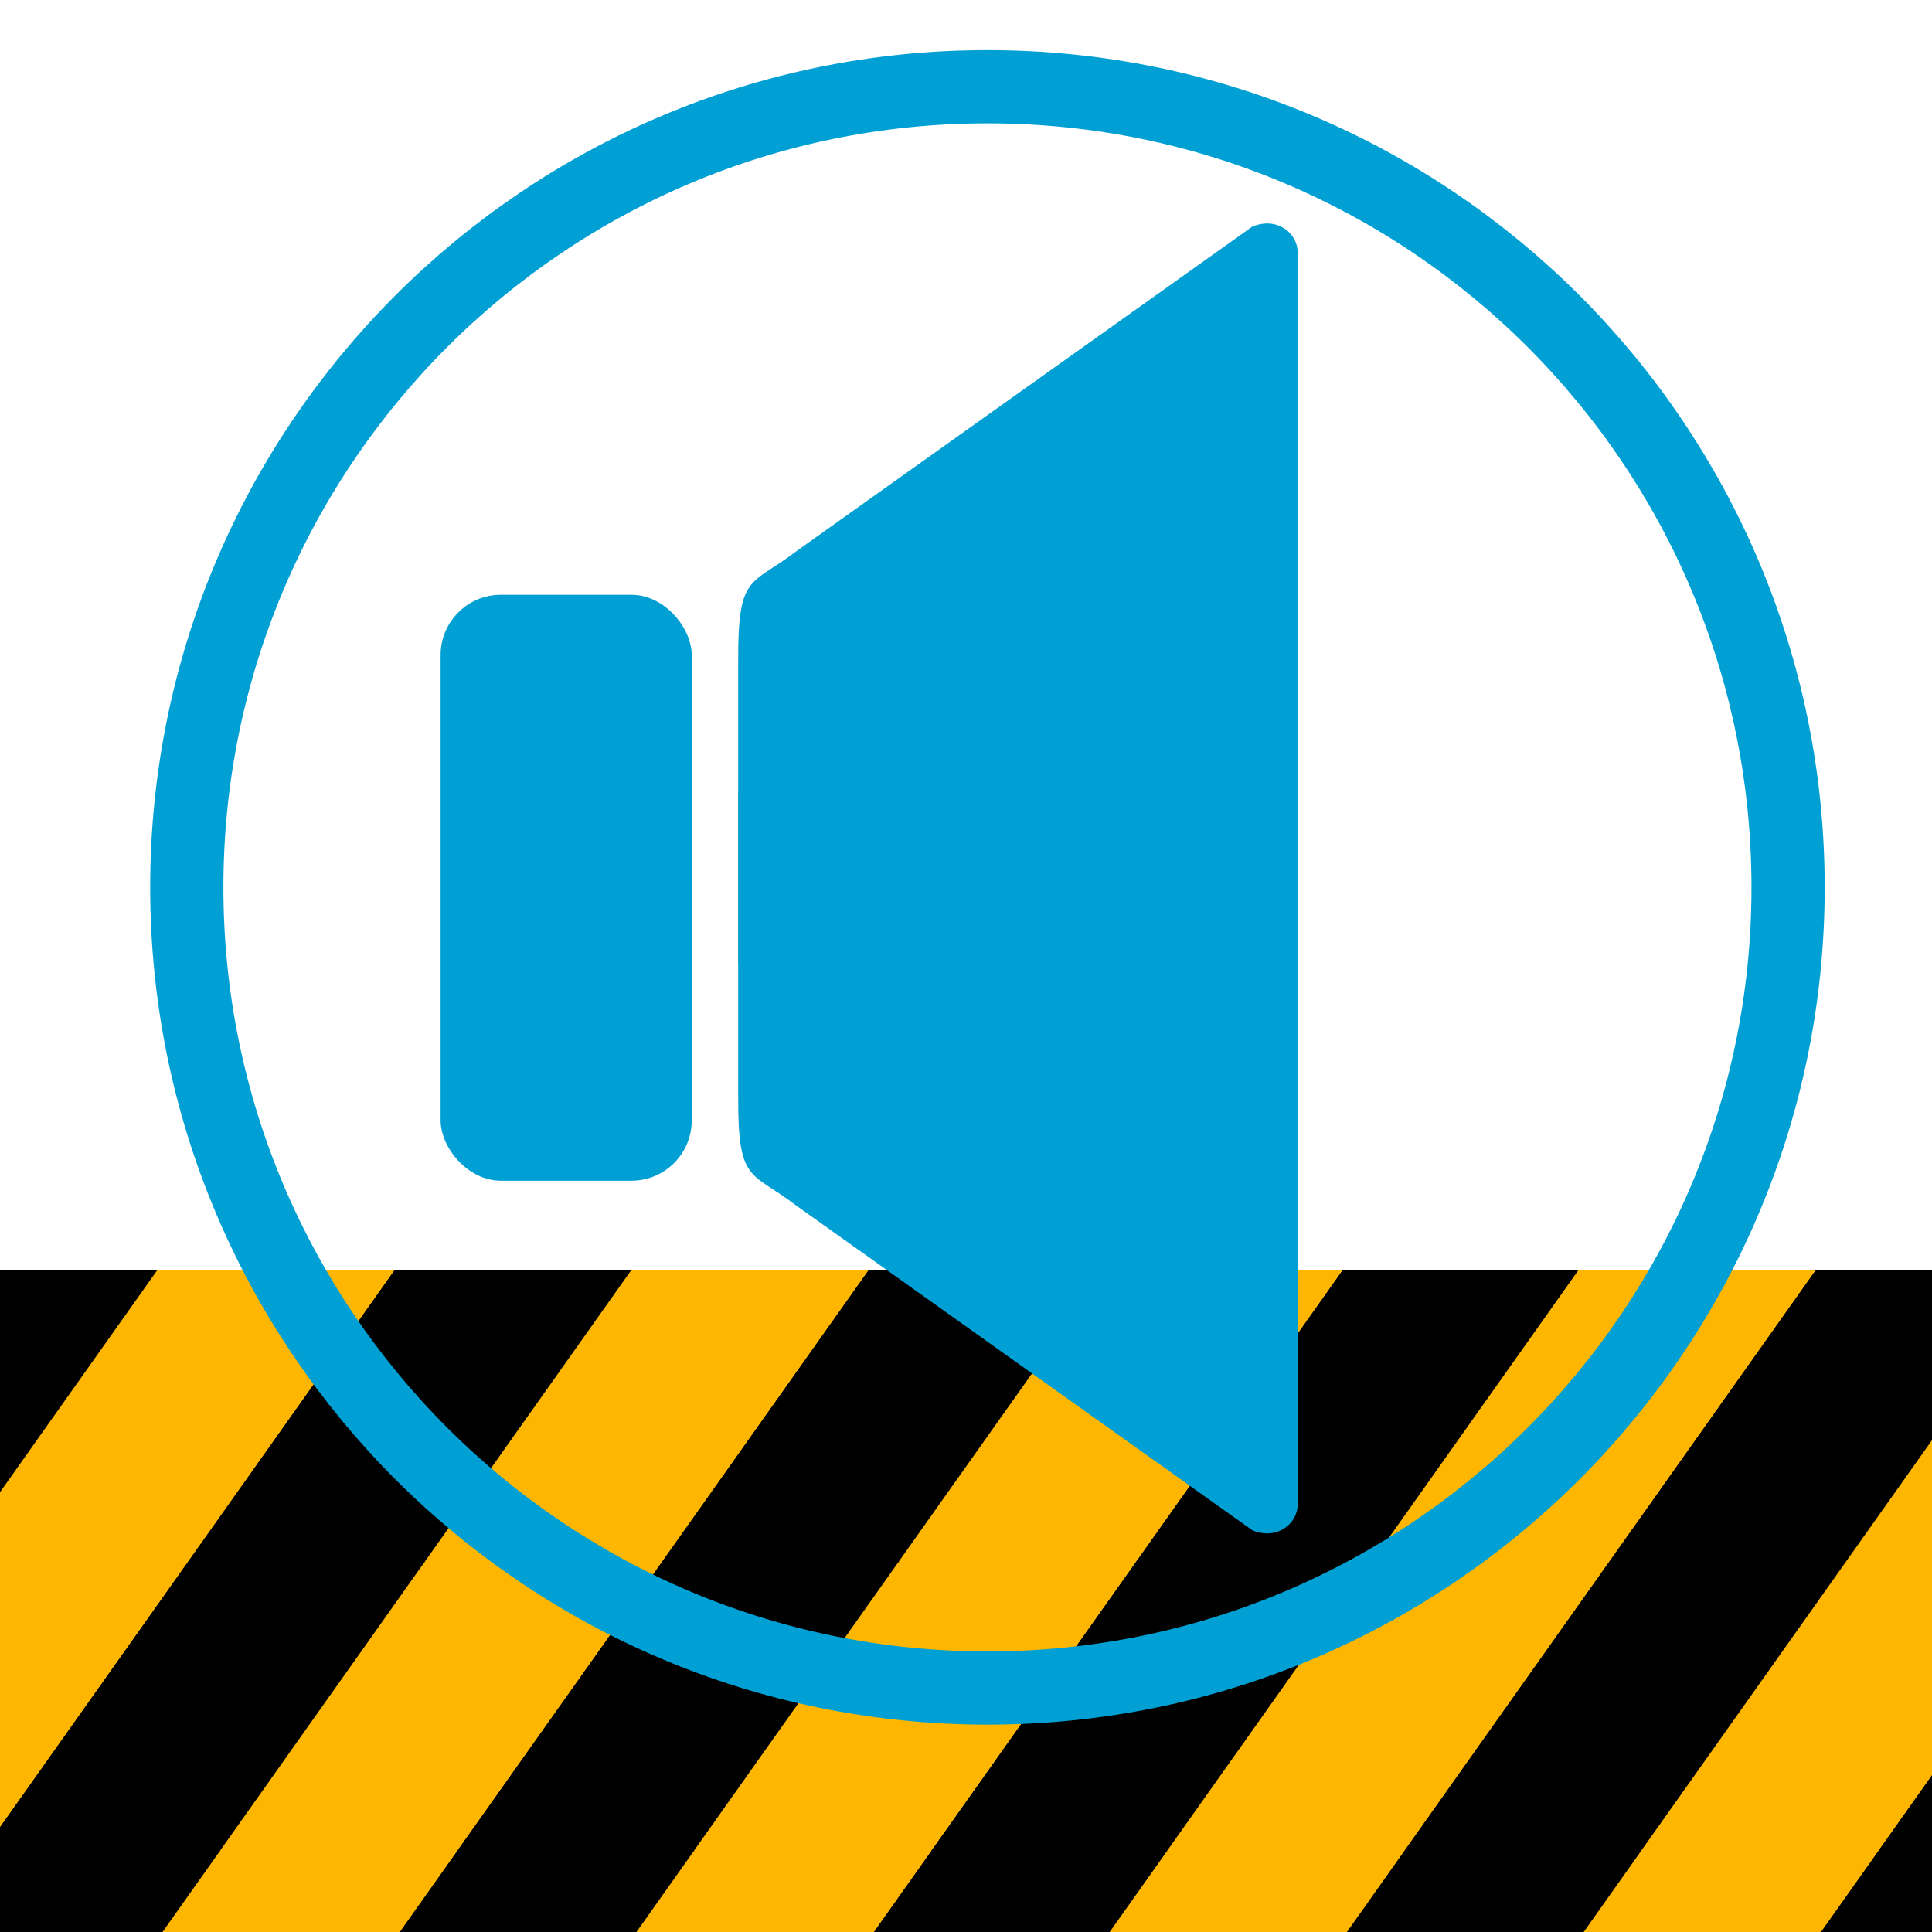 <?xml version="1.0" encoding="UTF-8" standalone="no"?>
<!-- Created with Inkscape (http://www.inkscape.org/) -->

<svg
   xmlns:dc="http://purl.org/dc/elements/1.1/"
   xmlns:cc="http://creativecommons.org/ns#"
   xmlns:rdf="http://www.w3.org/1999/02/22-rdf-syntax-ns#"
   xmlns:svg="http://www.w3.org/2000/svg"
   xmlns="http://www.w3.org/2000/svg"
   xmlns:sodipodi="http://sodipodi.sourceforge.net/DTD/sodipodi-0.dtd"
   xmlns:inkscape="http://www.inkscape.org/namespaces/inkscape"
   width="403.938"
   height="403.938"
   id="svg5531"
   sodipodi:version="0.32"
   inkscape:version="0.48.4 r9939"
   version="1.0"
   sodipodi:docname="icon1.svg"
   inkscape:export-filename="/home/fvacek/rim/github/notagplayer/icon-94.png"
   inkscape:export-xdpi="20.940001"
   inkscape:export-ydpi="20.940001">
  <defs
     id="defs3">
    <filter
       id="filter4092"
       inkscape:label="Drop Shadow"
       color-interpolation-filters="sRGB">
      <feFlood
         id="feFlood4094"
         flood-opacity="1"
         flood-color="rgb(0,0,0)"
         result="flood" />
      <feComposite
         id="feComposite4096"
         in2="SourceGraphic"
         in="flood"
         operator="in"
         result="composite1" />
      <feGaussianBlur
         id="feGaussianBlur4098"
         stdDeviation="2"
         result="blur" />
      <feOffset
         id="feOffset4100"
         dx="4.2"
         dy="4"
         result="offset" />
      <feComposite
         id="feComposite4102"
         in2="offset"
         in="SourceGraphic"
         operator="over"
         result="composite2" />
    </filter>
    <filter
       id="filter6001"
       inkscape:label="Drop Shadow"
       color-interpolation-filters="sRGB">
      <feFlood
         id="feFlood6003"
         flood-opacity="1"
         flood-color="rgb(0,0,0)"
         result="flood" />
      <feComposite
         id="feComposite6005"
         in2="SourceGraphic"
         in="flood"
         operator="in"
         result="composite1" />
      <feGaussianBlur
         id="feGaussianBlur6007"
         stdDeviation="2"
         result="blur" />
      <feOffset
         id="feOffset6009"
         dx="5"
         dy="6"
         result="offset" />
      <feComposite
         id="feComposite6011"
         in2="offset"
         in="SourceGraphic"
         operator="over"
         result="composite2" />
    </filter>
    <filter
       id="filter6013"
       inkscape:label="Drop Shadow"
       color-interpolation-filters="sRGB">
      <feFlood
         id="feFlood6015"
         flood-opacity="1"
         flood-color="rgb(0,0,0)"
         result="flood" />
      <feComposite
         id="feComposite6017"
         in2="SourceGraphic"
         in="flood"
         operator="in"
         result="composite1" />
      <feGaussianBlur
         id="feGaussianBlur6019"
         stdDeviation="2"
         result="blur" />
      <feOffset
         id="feOffset6021"
         dx="5"
         dy="5"
         result="offset" />
      <feComposite
         id="feComposite6023"
         in2="offset"
         in="SourceGraphic"
         operator="over"
         result="composite2" />
    </filter>
  </defs>
  <sodipodi:namedview
     inkscape:document-units="mm"
     id="base"
     pagecolor="#ffffff"
     bordercolor="#666666"
     borderopacity="1.0"
     inkscape:pageopacity="0.0"
     inkscape:pageshadow="2"
     inkscape:zoom="0.65701686"
     inkscape:cx="-539.20507"
     inkscape:cy="77.123062"
     inkscape:current-layer="layer1"
     height="302.36px"
     width="744.094px"
     inkscape:window-width="1920"
     inkscape:window-height="1025"
     inkscape:window-x="-3"
     inkscape:window-y="-3"
     showgrid="false"
     units="px"
     inkscape:window-maximized="1"
     fit-margin-top="0"
     fit-margin-left="0"
     fit-margin-right="0"
     fit-margin-bottom="0" />
  <g
     inkscape:label="Layer 1"
     inkscape:groupmode="layer"
     id="layer1"
     transform="translate(16.25,353.594)">
    <g
       id="g4348"
       transform="translate(-240.193,109.586)">
      <g
         transform="translate(-77.489,325.024)"
         id="g3244">
        <rect
           transform="matrix(1,0,0.578,-0.816,0,0)"
           y="-81.955"
           x="-84.841"
           height="74.828"
           width="49.619"
           id="rect3075"
           style="fill:#000000;fill-opacity:1;fill-rule:evenodd;stroke:none" />
        <rect
           transform="matrix(1,0,0.578,-0.816,0,0)"
           y="-81.955"
           x="-35.556"
           height="74.828"
           width="49.619"
           id="rect3077"
           style="fill:#feb600;fill-opacity:1;fill-rule:evenodd;stroke:none" />
        <rect
           transform="matrix(1,0,0.578,-0.816,0,0)"
           y="-81.955"
           x="14.06"
           height="74.828"
           width="49.619"
           id="rect3079"
           style="fill:#000000;fill-opacity:1;fill-rule:evenodd;stroke:none" />
        <rect
           transform="matrix(1,0,0.578,-0.816,0,0)"
           y="-81.955"
           x="63.551"
           height="74.828"
           width="49.619"
           id="rect3081"
           style="fill:#feb600;fill-opacity:1;fill-rule:evenodd;stroke:none" />
        <rect
           transform="matrix(1,0,0.578,-0.816,0,0)"
           y="-81.95"
           x="113.172"
           height="74.828"
           width="49.619"
           id="rect3083"
           style="fill:#000000;fill-opacity:1;fill-rule:evenodd;stroke:none" />
        <rect
           transform="matrix(1,0,0.578,-0.816,0,0)"
           y="-81.926"
           x="162.636"
           height="74.828"
           width="49.619"
           id="rect3085"
           style="fill:#feb600;fill-opacity:1;fill-rule:evenodd;stroke:none" />
        <rect
           transform="matrix(1,0,0.578,-0.816,0,0)"
           y="-81.92"
           x="212.293"
           height="74.828"
           width="49.619"
           id="rect3087"
           style="fill:#000000;fill-opacity:1;fill-rule:evenodd;stroke:none" />
        <rect
           transform="matrix(1,0,0.578,-0.816,0,0)"
           y="-81.919"
           x="261.578"
           height="74.828"
           width="49.619"
           id="rect3089"
           style="fill:#feb600;fill-opacity:1;fill-rule:evenodd;stroke:none" />
        <rect
           transform="matrix(1,0,0.578,-0.816,0,0)"
           y="-81.919"
           x="311.193"
           height="74.828"
           width="49.619"
           id="rect3091"
           style="fill:#000000;fill-opacity:1;fill-rule:evenodd;stroke:none" />
        <rect
           transform="matrix(1,0,0.578,-0.816,0,0)"
           y="-81.919"
           x="360.685"
           height="74.828"
           width="49.619"
           id="rect3093"
           style="fill:#feb600;fill-opacity:1;fill-rule:evenodd;stroke:none" />
        <rect
           transform="matrix(1,0,0.578,-0.816,0,0)"
           y="-81.914"
           x="410.306"
           height="74.828"
           width="49.619"
           id="rect3095"
           style="fill:#000000;fill-opacity:1;fill-rule:evenodd;stroke:none" />
        <rect
           transform="matrix(1,0,0.578,-0.816,0,0)"
           y="-81.89"
           x="459.77"
           height="74.828"
           width="49.619"
           id="rect3097"
           style="fill:#feb600;fill-opacity:1;fill-rule:evenodd;stroke:none" />
        <rect
           transform="matrix(1,0,0.578,-0.816,0,0)"
           y="-81.92"
           x="509.469"
           height="74.828"
           width="49.619"
           id="rect3099"
           style="fill:#000000;fill-opacity:1;fill-rule:evenodd;stroke:none" />
        <rect
           transform="matrix(1,0,0.578,-0.816,0,0)"
           y="-81.919"
           x="558.754"
           height="74.828"
           width="49.619"
           id="rect3101"
           style="fill:#ffff00;fill-opacity:1;fill-rule:evenodd;stroke:none" />
        <rect
           style="fill:#000000;fill-opacity:1;fill-rule:evenodd;stroke:none"
           id="rect3103"
           width="49.619"
           height="74.828"
           x="-84.857"
           y="-10.973"
           transform="matrix(1,0,0.578,-0.816,0,0)" />
        <rect
           style="fill:#feb600;fill-opacity:1;fill-rule:evenodd;stroke:none"
           id="rect3105"
           width="49.619"
           height="74.828"
           x="-35.572"
           y="-10.973"
           transform="matrix(1,0,0.578,-0.816,0,0)" />
        <rect
           style="fill:#000000;fill-opacity:1;fill-rule:evenodd;stroke:none"
           id="rect3107"
           width="49.619"
           height="74.828"
           x="14.044"
           y="-10.973"
           transform="matrix(1,0,0.578,-0.816,0,0)" />
        <rect
           style="fill:#feb600;fill-opacity:1;fill-rule:evenodd;stroke:none"
           id="rect3109"
           width="49.619"
           height="74.828"
           x="63.535"
           y="-10.973"
           transform="matrix(1,0,0.578,-0.816,0,0)" />
        <rect
           style="fill:#000000;fill-opacity:1;fill-rule:evenodd;stroke:none"
           id="rect3111"
           width="49.619"
           height="74.828"
           x="113.156"
           y="-10.968"
           transform="matrix(1,0,0.578,-0.816,0,0)" />
        <rect
           style="fill:#feb600;fill-opacity:1;fill-rule:evenodd;stroke:none"
           id="rect3113"
           width="49.619"
           height="74.828"
           x="162.62"
           y="-10.944"
           transform="matrix(1,0,0.578,-0.816,0,0)" />
        <rect
           style="fill:#000000;fill-opacity:1;fill-rule:evenodd;stroke:none"
           id="rect3115"
           width="49.619"
           height="74.828"
           x="212.277"
           y="-10.938"
           transform="matrix(1,0,0.578,-0.816,0,0)" />
        <rect
           style="fill:#feb600;fill-opacity:1;fill-rule:evenodd;stroke:none"
           id="rect3117"
           width="49.619"
           height="74.828"
           x="261.562"
           y="-10.937"
           transform="matrix(1,0,0.578,-0.816,0,0)" />
        <rect
           style="fill:#000000;fill-opacity:1;fill-rule:evenodd;stroke:none"
           id="rect3119"
           width="49.619"
           height="74.828"
           x="311.177"
           y="-10.937"
           transform="matrix(1,0,0.578,-0.816,0,0)" />
        <rect
           style="fill:#feb600;fill-opacity:1;fill-rule:evenodd;stroke:none"
           id="rect3121"
           width="49.619"
           height="74.828"
           x="360.669"
           y="-10.937"
           transform="matrix(1,0,0.578,-0.816,0,0)" />
        <rect
           style="fill:#000000;fill-opacity:1;fill-rule:evenodd;stroke:none"
           id="rect3123"
           width="49.619"
           height="74.828"
           x="410.29"
           y="-10.933"
           transform="matrix(1,0,0.578,-0.816,0,0)" />
        <rect
           style="fill:#feb600;fill-opacity:1;fill-rule:evenodd;stroke:none"
           id="rect3125"
           width="49.619"
           height="74.828"
           x="459.754"
           y="-10.908"
           transform="matrix(1,0,0.578,-0.816,0,0)" />
        <rect
           style="fill:#feb600;fill-opacity:1;fill-rule:evenodd;stroke:none"
           id="rect3127"
           width="49.619"
           height="74.828"
           x="509.453"
           y="-10.938"
           transform="matrix(1,0,0.578,-0.816,0,0)" />
        <rect
           style="fill:#ffff00;fill-opacity:1;fill-rule:evenodd;stroke:none"
           id="rect3129"
           width="49.619"
           height="74.828"
           x="558.738"
           y="-10.937"
           transform="matrix(1,0,0.578,-0.816,0,0)" />
        <rect
           style="fill:#000000;fill-opacity:1;fill-rule:evenodd;stroke:none"
           id="rect3080"
           width="49.619"
           height="74.828"
           x="-84.925"
           y="60.591"
           transform="matrix(1,0,0.578,-0.816,0,0)" />
        <rect
           style="fill:#feb600;fill-opacity:1;fill-rule:evenodd;stroke:none"
           id="rect3082"
           width="49.619"
           height="74.828"
           x="-35.639"
           y="60.592"
           transform="matrix(1,0,0.578,-0.816,0,0)" />
        <rect
           style="fill:#000000;fill-opacity:1;fill-rule:evenodd;stroke:none"
           id="rect3084"
           width="49.619"
           height="74.828"
           x="13.976"
           y="60.592"
           transform="matrix(1,0,0.578,-0.816,0,0)" />
        <rect
           style="fill:#feb600;fill-opacity:1;fill-rule:evenodd;stroke:none"
           id="rect3086"
           width="49.619"
           height="74.828"
           x="63.468"
           y="60.592"
           transform="matrix(1,0,0.578,-0.816,0,0)" />
        <rect
           style="fill:#000000;fill-opacity:1;fill-rule:evenodd;stroke:none"
           id="rect3088"
           width="49.619"
           height="74.828"
           x="113.088"
           y="60.596"
           transform="matrix(1,0,0.578,-0.816,0,0)" />
        <rect
           style="fill:#feb600;fill-opacity:1;fill-rule:evenodd;stroke:none"
           id="rect3090"
           width="49.619"
           height="74.828"
           x="162.553"
           y="60.621"
           transform="matrix(1,0,0.578,-0.816,0,0)" />
        <rect
           style="fill:#000000;fill-opacity:1;fill-rule:evenodd;stroke:none"
           id="rect3092"
           width="49.619"
           height="74.828"
           x="212.209"
           y="60.627"
           transform="matrix(1,0,0.578,-0.816,0,0)" />
        <rect
           style="fill:#feb600;fill-opacity:1;fill-rule:evenodd;stroke:none"
           id="rect3094"
           width="49.619"
           height="74.828"
           x="261.494"
           y="60.627"
           transform="matrix(1,0,0.578,-0.816,0,0)" />
        <rect
           style="fill:#000000;fill-opacity:1;fill-rule:evenodd;stroke:none"
           id="rect3096"
           width="49.619"
           height="74.828"
           x="311.11"
           y="60.627"
           transform="matrix(1,0,0.578,-0.816,0,0)" />
        <rect
           style="fill:#feb600;fill-opacity:1;fill-rule:evenodd;stroke:none"
           id="rect3098"
           width="49.619"
           height="74.828"
           x="360.602"
           y="60.627"
           transform="matrix(1,0,0.578,-0.816,0,0)" />
        <rect
           style="fill:#000000;fill-opacity:1;fill-rule:evenodd;stroke:none"
           id="rect3100"
           width="49.619"
           height="74.828"
           x="410.222"
           y="60.632"
           transform="matrix(1,0,0.578,-0.816,0,0)" />
        <rect
           style="fill:#feb600;fill-opacity:1;fill-rule:evenodd;stroke:none"
           id="rect3102"
           width="49.619"
           height="74.828"
           x="459.686"
           y="60.656"
           transform="matrix(1,0,0.578,-0.816,0,0)" />
        <rect
           style="fill:#000000;fill-opacity:1;fill-rule:evenodd;stroke:none"
           id="rect3104"
           width="49.619"
           height="74.828"
           x="509.386"
           y="60.627"
           transform="matrix(1,0,0.578,-0.816,0,0)" />
        <rect
           style="fill:#ffff00;fill-opacity:1;fill-rule:evenodd;stroke:none"
           id="rect3106"
           width="49.619"
           height="74.828"
           x="558.671"
           y="60.628"
           transform="matrix(1,0,0.578,-0.816,0,0)" />
        <rect
           transform="matrix(1,0,0.578,-0.816,0,0)"
           y="131.573"
           x="-84.941"
           height="74.828"
           width="49.619"
           id="rect3108"
           style="fill:#000000;fill-opacity:1;fill-rule:evenodd;stroke:none" />
        <rect
           transform="matrix(1,0,0.578,-0.816,0,0)"
           y="131.574"
           x="-35.655"
           height="74.828"
           width="49.619"
           id="rect3110"
           style="fill:#feb600;fill-opacity:1;fill-rule:evenodd;stroke:none" />
        <rect
           transform="matrix(1,0,0.578,-0.816,0,0)"
           y="131.574"
           x="13.96"
           height="74.828"
           width="49.619"
           id="rect3112"
           style="fill:#000000;fill-opacity:1;fill-rule:evenodd;stroke:none" />
        <rect
           transform="matrix(1,0,0.578,-0.816,0,0)"
           y="131.574"
           x="63.452"
           height="74.828"
           width="49.619"
           id="rect3114"
           style="fill:#feb600;fill-opacity:1;fill-rule:evenodd;stroke:none" />
        <rect
           transform="matrix(1,0,0.578,-0.816,0,0)"
           y="131.578"
           x="113.072"
           height="74.828"
           width="49.619"
           id="rect3116"
           style="fill:#000000;fill-opacity:1;fill-rule:evenodd;stroke:none" />
        <rect
           transform="matrix(1,0,0.578,-0.816,0,0)"
           y="131.603"
           x="162.537"
           height="74.828"
           width="49.619"
           id="rect3118"
           style="fill:#feb600;fill-opacity:1;fill-rule:evenodd;stroke:none" />
        <rect
           transform="matrix(1,0,0.578,-0.816,0,0)"
           y="131.609"
           x="212.193"
           height="74.828"
           width="49.619"
           id="rect3120"
           style="fill:#000000;fill-opacity:1;fill-rule:evenodd;stroke:none" />
        <rect
           transform="matrix(1,0,0.578,-0.816,0,0)"
           y="131.609"
           x="261.478"
           height="74.828"
           width="49.619"
           id="rect3122"
           style="fill:#feb600;fill-opacity:1;fill-rule:evenodd;stroke:none" />
        <rect
           transform="matrix(1,0,0.578,-0.816,0,0)"
           y="131.609"
           x="311.094"
           height="74.828"
           width="49.619"
           id="rect3124"
           style="fill:#000000;fill-opacity:1;fill-rule:evenodd;stroke:none" />
        <rect
           transform="matrix(1,0,0.578,-0.816,0,0)"
           y="131.609"
           x="360.586"
           height="74.828"
           width="49.619"
           id="rect3126"
           style="fill:#feb600;fill-opacity:1;fill-rule:evenodd;stroke:none" />
        <rect
           transform="matrix(1,0,0.578,-0.816,0,0)"
           y="131.614"
           x="410.206"
           height="74.828"
           width="49.619"
           id="rect3128"
           style="fill:#000000;fill-opacity:1;fill-rule:evenodd;stroke:none" />
        <rect
           transform="matrix(1,0,0.578,-0.816,0,0)"
           y="131.638"
           x="459.67"
           height="74.828"
           width="49.619"
           id="rect3130"
           style="fill:#feb600;fill-opacity:1;fill-rule:evenodd;stroke:none" />
        <rect
           transform="matrix(1,0,0.578,-0.816,0,0)"
           y="131.609"
           x="509.37"
           height="74.828"
           width="49.619"
           id="rect3132"
           style="fill:#feb600;fill-opacity:1;fill-rule:evenodd;stroke:none" />
        <rect
           transform="matrix(1,0,0.578,-0.816,0,0)"
           y="131.609"
           x="558.655"
           height="74.828"
           width="49.619"
           id="rect3134"
           style="fill:#ffff00;fill-opacity:1;fill-rule:evenodd;stroke:none" />
        <rect
           transform="matrix(1,0,0.578,-0.816,0,0)"
           y="60.591"
           x="-84.925"
           height="74.828"
           width="49.619"
           id="rect3136"
           style="fill:#000000;fill-opacity:1;fill-rule:evenodd;stroke:none" />
        <rect
           transform="matrix(1,0,0.578,-0.816,0,0)"
           y="60.592"
           x="-35.639"
           height="74.828"
           width="49.619"
           id="rect3138"
           style="fill:#feb600;fill-opacity:1;fill-rule:evenodd;stroke:none" />
        <rect
           transform="matrix(1,0,0.578,-0.816,0,0)"
           y="60.592"
           x="13.976"
           height="74.828"
           width="49.619"
           id="rect3140"
           style="fill:#000000;fill-opacity:1;fill-rule:evenodd;stroke:none" />
        <rect
           transform="matrix(1,0,0.578,-0.816,0,0)"
           y="60.592"
           x="63.468"
           height="74.828"
           width="49.619"
           id="rect3142"
           style="fill:#feb600;fill-opacity:1;fill-rule:evenodd;stroke:none" />
        <rect
           transform="matrix(1,0,0.578,-0.816,0,0)"
           y="60.596"
           x="113.088"
           height="74.828"
           width="49.619"
           id="rect3144"
           style="fill:#000000;fill-opacity:1;fill-rule:evenodd;stroke:none" />
        <rect
           transform="matrix(1,0,0.578,-0.816,0,0)"
           y="60.621"
           x="162.553"
           height="74.828"
           width="49.619"
           id="rect3146"
           style="fill:#feb600;fill-opacity:1;fill-rule:evenodd;stroke:none" />
        <rect
           transform="matrix(1,0,0.578,-0.816,0,0)"
           y="60.627"
           x="212.209"
           height="74.828"
           width="49.619"
           id="rect3148"
           style="fill:#000000;fill-opacity:1;fill-rule:evenodd;stroke:none" />
        <rect
           transform="matrix(1,0,0.578,-0.816,0,0)"
           y="60.627"
           x="261.494"
           height="74.828"
           width="49.619"
           id="rect3150"
           style="fill:#feb600;fill-opacity:1;fill-rule:evenodd;stroke:none" />
        <rect
           transform="matrix(1,0,0.578,-0.816,0,0)"
           y="60.627"
           x="311.11"
           height="74.828"
           width="49.619"
           id="rect3152"
           style="fill:#000000;fill-opacity:1;fill-rule:evenodd;stroke:none" />
        <rect
           transform="matrix(1,0,0.578,-0.816,0,0)"
           y="60.627"
           x="360.602"
           height="74.828"
           width="49.619"
           id="rect3154"
           style="fill:#feb600;fill-opacity:1;fill-rule:evenodd;stroke:none" />
        <rect
           transform="matrix(1,0,0.578,-0.816,0,0)"
           y="60.632"
           x="410.222"
           height="74.828"
           width="49.619"
           id="rect3156"
           style="fill:#000000;fill-opacity:1;fill-rule:evenodd;stroke:none" />
        <rect
           transform="matrix(1,0,0.578,-0.816,0,0)"
           y="60.656"
           x="459.686"
           height="74.828"
           width="49.619"
           id="rect3158"
           style="fill:#feb600;fill-opacity:1;fill-rule:evenodd;stroke:none" />
        <rect
           transform="matrix(1,0,0.578,-0.816,0,0)"
           y="60.627"
           x="509.386"
           height="74.828"
           width="49.619"
           id="rect3160"
           style="fill:#000000;fill-opacity:1;fill-rule:evenodd;stroke:none" />
        <rect
           transform="matrix(1,0,0.578,-0.816,0,0)"
           y="60.628"
           x="558.671"
           height="74.828"
           width="49.619"
           id="rect3162"
           style="fill:#ffff00;fill-opacity:1;fill-rule:evenodd;stroke:none" />
        <rect
           style="fill:#000000;fill-opacity:1;fill-rule:evenodd;stroke:none"
           id="rect3164"
           width="49.619"
           height="74.828"
           x="-84.941"
           y="131.573"
           transform="matrix(1,0,0.578,-0.816,0,0)" />
        <rect
           style="fill:#feb600;fill-opacity:1;fill-rule:evenodd;stroke:none"
           id="rect3166"
           width="49.619"
           height="74.828"
           x="-35.655"
           y="131.574"
           transform="matrix(1,0,0.578,-0.816,0,0)" />
        <rect
           style="fill:#000000;fill-opacity:1;fill-rule:evenodd;stroke:none"
           id="rect3168"
           width="49.619"
           height="74.828"
           x="13.96"
           y="131.574"
           transform="matrix(1,0,0.578,-0.816,0,0)" />
        <rect
           style="fill:#feb600;fill-opacity:1;fill-rule:evenodd;stroke:none"
           id="rect3170"
           width="49.619"
           height="74.828"
           x="63.452"
           y="131.574"
           transform="matrix(1,0,0.578,-0.816,0,0)" />
        <rect
           style="fill:#000000;fill-opacity:1;fill-rule:evenodd;stroke:none"
           id="rect3172"
           width="49.619"
           height="74.828"
           x="113.072"
           y="131.578"
           transform="matrix(1,0,0.578,-0.816,0,0)" />
        <rect
           style="fill:#feb600;fill-opacity:1;fill-rule:evenodd;stroke:none"
           id="rect3174"
           width="49.619"
           height="74.828"
           x="162.537"
           y="131.603"
           transform="matrix(1,0,0.578,-0.816,0,0)" />
        <rect
           style="fill:#000000;fill-opacity:1;fill-rule:evenodd;stroke:none"
           id="rect3176"
           width="49.619"
           height="74.828"
           x="212.193"
           y="131.609"
           transform="matrix(1,0,0.578,-0.816,0,0)" />
        <rect
           style="fill:#feb600;fill-opacity:1;fill-rule:evenodd;stroke:none"
           id="rect3178"
           width="49.619"
           height="74.828"
           x="261.478"
           y="131.609"
           transform="matrix(1,0,0.578,-0.816,0,0)" />
        <rect
           style="fill:#000000;fill-opacity:1;fill-rule:evenodd;stroke:none"
           id="rect3180"
           width="49.619"
           height="74.828"
           x="311.094"
           y="131.609"
           transform="matrix(1,0,0.578,-0.816,0,0)" />
        <rect
           style="fill:#feb600;fill-opacity:1;fill-rule:evenodd;stroke:none"
           id="rect3182"
           width="49.619"
           height="74.828"
           x="360.586"
           y="131.609"
           transform="matrix(1,0,0.578,-0.816,0,0)" />
        <rect
           style="fill:#000000;fill-opacity:1;fill-rule:evenodd;stroke:none"
           id="rect3184"
           width="49.619"
           height="74.828"
           x="410.206"
           y="131.614"
           transform="matrix(1,0,0.578,-0.816,0,0)" />
        <rect
           style="fill:#feb600;fill-opacity:1;fill-rule:evenodd;stroke:none"
           id="rect3186"
           width="49.619"
           height="74.828"
           x="459.67"
           y="131.638"
           transform="matrix(1,0,0.578,-0.816,0,0)" />
        <rect
           style="fill:#feb600;fill-opacity:1;fill-rule:evenodd;stroke:none"
           id="rect3188"
           width="49.619"
           height="74.828"
           x="509.37"
           y="131.609"
           transform="matrix(1,0,0.578,-0.816,0,0)" />
        <rect
           style="fill:#000000;fill-opacity:1;fill-rule:evenodd;stroke:none"
           id="rect3190"
           width="49.619"
           height="74.828"
           x="-84.94"
           y="205.666"
           transform="matrix(1,0,0.578,-0.816,0,0)" />
        <rect
           style="fill:#feb600;fill-opacity:1;fill-rule:evenodd;stroke:none"
           id="rect3192"
           width="49.619"
           height="74.828"
           x="-35.654"
           y="205.666"
           transform="matrix(1,0,0.578,-0.816,0,0)" />
        <rect
           style="fill:#000000;fill-opacity:1;fill-rule:evenodd;stroke:none"
           id="rect3194"
           width="49.619"
           height="74.828"
           x="13.961"
           y="205.666"
           transform="matrix(1,0,0.578,-0.816,0,0)" />
        <rect
           style="fill:#feb600;fill-opacity:1;fill-rule:evenodd;stroke:none"
           id="rect3196"
           width="49.619"
           height="74.828"
           x="63.453"
           y="205.666"
           transform="matrix(1,0,0.578,-0.816,0,0)" />
        <rect
           style="fill:#000000;fill-opacity:1;fill-rule:evenodd;stroke:none"
           id="rect3198"
           width="49.619"
           height="74.828"
           x="113.073"
           y="205.671"
           transform="matrix(1,0,0.578,-0.816,0,0)" />
        <rect
           style="fill:#feb600;fill-opacity:1;fill-rule:evenodd;stroke:none"
           id="rect3200"
           width="49.619"
           height="74.828"
           x="162.537"
           y="205.695"
           transform="matrix(1,0,0.578,-0.816,0,0)" />
        <rect
           style="fill:#000000;fill-opacity:1;fill-rule:evenodd;stroke:none"
           id="rect3202"
           width="49.619"
           height="74.828"
           x="212.194"
           y="205.702"
           transform="matrix(1,0,0.578,-0.816,0,0)" />
        <rect
           style="fill:#feb600;fill-opacity:1;fill-rule:evenodd;stroke:none"
           id="rect3204"
           width="49.619"
           height="74.828"
           x="261.479"
           y="205.702"
           transform="matrix(1,0,0.578,-0.816,0,0)" />
        <rect
           style="fill:#000000;fill-opacity:1;fill-rule:evenodd;stroke:none"
           id="rect3206"
           width="49.619"
           height="74.828"
           x="311.095"
           y="205.702"
           transform="matrix(1,0,0.578,-0.816,0,0)" />
        <rect
           style="fill:#feb600;fill-opacity:1;fill-rule:evenodd;stroke:none"
           id="rect3208"
           width="49.619"
           height="74.828"
           x="360.586"
           y="205.702"
           transform="matrix(1,0,0.578,-0.816,0,0)" />
        <rect
           style="fill:#000000;fill-opacity:1;fill-rule:evenodd;stroke:none"
           id="rect3210"
           width="49.619"
           height="74.828"
           x="410.207"
           y="205.707"
           transform="matrix(1,0,0.578,-0.816,0,0)" />
        <rect
           style="fill:#feb600;fill-opacity:1;fill-rule:evenodd;stroke:none"
           id="rect3212"
           width="49.619"
           height="74.828"
           x="459.671"
           y="205.731"
           transform="matrix(1,0,0.578,-0.816,0,0)" />
        <rect
           style="fill:#feb600;fill-opacity:1;fill-rule:evenodd;stroke:none"
           id="rect3214"
           width="49.619"
           height="74.828"
           x="509.371"
           y="205.702"
           transform="matrix(1,0,0.578,-0.816,0,0)" />
        <rect
           style="fill:#ffff00;fill-opacity:1;fill-rule:evenodd;stroke:none"
           id="rect3216"
           width="49.619"
           height="74.828"
           x="558.656"
           y="205.702"
           transform="matrix(1,0,0.578,-0.816,0,0)" />
        <rect
           transform="matrix(1,0,0.578,-0.816,0,0)"
           y="205.666"
           x="-84.94"
           height="74.828"
           width="49.619"
           id="rect3218"
           style="fill:#000000;fill-opacity:1;fill-rule:evenodd;stroke:none" />
        <rect
           transform="matrix(1,0,0.578,-0.816,0,0)"
           y="205.666"
           x="-35.654"
           height="74.828"
           width="49.619"
           id="rect3220"
           style="fill:#feb600;fill-opacity:1;fill-rule:evenodd;stroke:none" />
        <rect
           transform="matrix(1,0,0.578,-0.816,0,0)"
           y="205.666"
           x="13.961"
           height="74.828"
           width="49.619"
           id="rect3222"
           style="fill:#000000;fill-opacity:1;fill-rule:evenodd;stroke:none" />
        <rect
           transform="matrix(1,0,0.578,-0.816,0,0)"
           y="205.666"
           x="63.453"
           height="74.828"
           width="49.619"
           id="rect3224"
           style="fill:#feb600;fill-opacity:1;fill-rule:evenodd;stroke:none" />
        <rect
           transform="matrix(1,0,0.578,-0.816,0,0)"
           y="205.671"
           x="113.073"
           height="74.828"
           width="49.619"
           id="rect3226"
           style="fill:#000000;fill-opacity:1;fill-rule:evenodd;stroke:none" />
        <rect
           transform="matrix(1,0,0.578,-0.816,0,0)"
           y="205.695"
           x="162.537"
           height="74.828"
           width="49.619"
           id="rect3228"
           style="fill:#feb600;fill-opacity:1;fill-rule:evenodd;stroke:none" />
        <rect
           transform="matrix(1,0,0.578,-0.816,0,0)"
           y="205.702"
           x="212.194"
           height="74.828"
           width="49.619"
           id="rect3230"
           style="fill:#000000;fill-opacity:1;fill-rule:evenodd;stroke:none" />
        <rect
           transform="matrix(1,0,0.578,-0.816,0,0)"
           y="205.702"
           x="261.479"
           height="74.828"
           width="49.619"
           id="rect3232"
           style="fill:#feb600;fill-opacity:1;fill-rule:evenodd;stroke:none" />
        <rect
           transform="matrix(1,0,0.578,-0.816,0,0)"
           y="205.702"
           x="311.095"
           height="74.828"
           width="49.619"
           id="rect3234"
           style="fill:#000000;fill-opacity:1;fill-rule:evenodd;stroke:none" />
        <rect
           transform="matrix(1,0,0.578,-0.816,0,0)"
           y="205.702"
           x="360.586"
           height="74.828"
           width="49.619"
           id="rect3236"
           style="fill:#feb600;fill-opacity:1;fill-rule:evenodd;stroke:none" />
        <rect
           transform="matrix(1,0,0.578,-0.816,0,0)"
           y="205.707"
           x="410.207"
           height="74.828"
           width="49.619"
           id="rect3238"
           style="fill:#000000;fill-opacity:1;fill-rule:evenodd;stroke:none" />
        <rect
           transform="matrix(1,0,0.578,-0.816,0,0)"
           y="205.731"
           x="459.671"
           height="74.828"
           width="49.619"
           id="rect3240"
           style="fill:#feb600;fill-opacity:1;fill-rule:evenodd;stroke:none" />
        <rect
           transform="matrix(1,0,0.578,-0.816,0,0)"
           y="205.702"
           x="509.371"
           height="74.828"
           width="49.619"
           id="rect3242"
           style="fill:#feb600;fill-opacity:1;fill-rule:evenodd;stroke:none" />
      </g>
      <g
         id="g4126"
         transform="translate(130.38,31.222)">
        <rect
           style="fill:#000000;fill-opacity:1;fill-rule:evenodd;stroke:none"
           id="rect4128"
           width="49.619"
           height="74.828"
           x="-84.841"
           y="-81.955"
           transform="matrix(1,0,0.578,-0.816,0,0)" />
        <rect
           style="fill:#feb600;fill-opacity:1;fill-rule:evenodd;stroke:none"
           id="rect4130"
           width="49.619"
           height="74.828"
           x="-35.556"
           y="-81.955"
           transform="matrix(1,0,0.578,-0.816,0,0)" />
        <rect
           style="fill:#000000;fill-opacity:1;fill-rule:evenodd;stroke:none"
           id="rect4132"
           width="49.619"
           height="74.828"
           x="14.06"
           y="-81.955"
           transform="matrix(1,0,0.578,-0.816,0,0)" />
        <rect
           style="fill:#feb600;fill-opacity:1;fill-rule:evenodd;stroke:none"
           id="rect4134"
           width="49.619"
           height="74.828"
           x="63.551"
           y="-81.955"
           transform="matrix(1,0,0.578,-0.816,0,0)" />
        <rect
           style="fill:#000000;fill-opacity:1;fill-rule:evenodd;stroke:none"
           id="rect4136"
           width="49.619"
           height="74.828"
           x="113.172"
           y="-81.95"
           transform="matrix(1,0,0.578,-0.816,0,0)" />
        <rect
           style="fill:#feb600;fill-opacity:1;fill-rule:evenodd;stroke:none"
           id="rect4138"
           width="49.619"
           height="74.828"
           x="162.636"
           y="-81.926"
           transform="matrix(1,0,0.578,-0.816,0,0)" />
        <rect
           style="fill:#000000;fill-opacity:1;fill-rule:evenodd;stroke:none"
           id="rect4140"
           width="49.619"
           height="74.828"
           x="212.293"
           y="-81.92"
           transform="matrix(1,0,0.578,-0.816,0,0)" />
        <rect
           style="fill:#feb600;fill-opacity:1;fill-rule:evenodd;stroke:none"
           id="rect4142"
           width="49.619"
           height="74.828"
           x="261.578"
           y="-81.919"
           transform="matrix(1,0,0.578,-0.816,0,0)" />
        <rect
           style="fill:#000000;fill-opacity:1;fill-rule:evenodd;stroke:none"
           id="rect4144"
           width="49.619"
           height="74.828"
           x="311.193"
           y="-81.919"
           transform="matrix(1,0,0.578,-0.816,0,0)" />
        <rect
           style="fill:#feb600;fill-opacity:1;fill-rule:evenodd;stroke:none"
           id="rect4146"
           width="49.619"
           height="74.828"
           x="360.685"
           y="-81.919"
           transform="matrix(1,0,0.578,-0.816,0,0)" />
        <rect
           style="fill:#000000;fill-opacity:1;fill-rule:evenodd;stroke:none"
           id="rect4148"
           width="49.619"
           height="74.828"
           x="410.306"
           y="-81.914"
           transform="matrix(1,0,0.578,-0.816,0,0)" />
        <rect
           style="fill:#feb600;fill-opacity:1;fill-rule:evenodd;stroke:none"
           id="rect4150"
           width="49.619"
           height="74.828"
           x="459.77"
           y="-81.89"
           transform="matrix(1,0,0.578,-0.816,0,0)" />
        <rect
           style="fill:#000000;fill-opacity:1;fill-rule:evenodd;stroke:none"
           id="rect4152"
           width="49.619"
           height="74.828"
           x="509.469"
           y="-81.92"
           transform="matrix(1,0,0.578,-0.816,0,0)" />
        <rect
           style="fill:#ffff00;fill-opacity:1;fill-rule:evenodd;stroke:none"
           id="rect4154"
           width="49.619"
           height="74.828"
           x="558.754"
           y="-81.919"
           transform="matrix(1,0,0.578,-0.816,0,0)" />
        <rect
           transform="matrix(1,0,0.578,-0.816,0,0)"
           y="-10.973"
           x="-84.857"
           height="74.828"
           width="49.619"
           id="rect4156"
           style="fill:#000000;fill-opacity:1;fill-rule:evenodd;stroke:none" />
        <rect
           transform="matrix(1,0,0.578,-0.816,0,0)"
           y="-10.973"
           x="-35.572"
           height="74.828"
           width="49.619"
           id="rect4158"
           style="fill:#feb600;fill-opacity:1;fill-rule:evenodd;stroke:none" />
        <rect
           transform="matrix(1,0,0.578,-0.816,0,0)"
           y="-10.973"
           x="14.044"
           height="74.828"
           width="49.619"
           id="rect4160"
           style="fill:#000000;fill-opacity:1;fill-rule:evenodd;stroke:none" />
        <rect
           transform="matrix(1,0,0.578,-0.816,0,0)"
           y="-10.973"
           x="63.535"
           height="74.828"
           width="49.619"
           id="rect4162"
           style="fill:#feb600;fill-opacity:1;fill-rule:evenodd;stroke:none" />
        <rect
           transform="matrix(1,0,0.578,-0.816,0,0)"
           y="-10.968"
           x="113.156"
           height="74.828"
           width="49.619"
           id="rect4164"
           style="fill:#000000;fill-opacity:1;fill-rule:evenodd;stroke:none" />
        <rect
           transform="matrix(1,0,0.578,-0.816,0,0)"
           y="-10.944"
           x="162.62"
           height="74.828"
           width="49.619"
           id="rect4166"
           style="fill:#feb600;fill-opacity:1;fill-rule:evenodd;stroke:none" />
        <rect
           transform="matrix(1,0,0.578,-0.816,0,0)"
           y="-10.938"
           x="212.277"
           height="74.828"
           width="49.619"
           id="rect4168"
           style="fill:#000000;fill-opacity:1;fill-rule:evenodd;stroke:none" />
        <rect
           transform="matrix(1,0,0.578,-0.816,0,0)"
           y="-10.937"
           x="261.562"
           height="74.828"
           width="49.619"
           id="rect4170"
           style="fill:#feb600;fill-opacity:1;fill-rule:evenodd;stroke:none" />
        <rect
           transform="matrix(1,0,0.578,-0.816,0,0)"
           y="-10.937"
           x="311.177"
           height="74.828"
           width="49.619"
           id="rect4172"
           style="fill:#000000;fill-opacity:1;fill-rule:evenodd;stroke:none" />
        <rect
           transform="matrix(1,0,0.578,-0.816,0,0)"
           y="-10.937"
           x="360.669"
           height="74.828"
           width="49.619"
           id="rect4174"
           style="fill:#feb600;fill-opacity:1;fill-rule:evenodd;stroke:none" />
        <rect
           transform="matrix(1,0,0.578,-0.816,0,0)"
           y="-10.933"
           x="410.29"
           height="74.828"
           width="49.619"
           id="rect4176"
           style="fill:#000000;fill-opacity:1;fill-rule:evenodd;stroke:none" />
        <rect
           transform="matrix(1,0,0.578,-0.816,0,0)"
           y="-10.908"
           x="459.754"
           height="74.828"
           width="49.619"
           id="rect4178"
           style="fill:#feb600;fill-opacity:1;fill-rule:evenodd;stroke:none" />
        <rect
           transform="matrix(1,0,0.578,-0.816,0,0)"
           y="-10.938"
           x="509.453"
           height="74.828"
           width="49.619"
           id="rect4180"
           style="fill:#feb600;fill-opacity:1;fill-rule:evenodd;stroke:none" />
        <rect
           transform="matrix(1,0,0.578,-0.816,0,0)"
           y="-10.937"
           x="558.738"
           height="74.828"
           width="49.619"
           id="rect4182"
           style="fill:#ffff00;fill-opacity:1;fill-rule:evenodd;stroke:none" />
        <rect
           transform="matrix(1,0,0.578,-0.816,0,0)"
           y="60.591"
           x="-84.925"
           height="74.828"
           width="49.619"
           id="rect4184"
           style="fill:#000000;fill-opacity:1;fill-rule:evenodd;stroke:none" />
        <rect
           transform="matrix(1,0,0.578,-0.816,0,0)"
           y="60.592"
           x="-35.639"
           height="74.828"
           width="49.619"
           id="rect4186"
           style="fill:#feb600;fill-opacity:1;fill-rule:evenodd;stroke:none" />
        <rect
           transform="matrix(1,0,0.578,-0.816,0,0)"
           y="60.592"
           x="13.976"
           height="74.828"
           width="49.619"
           id="rect4188"
           style="fill:#000000;fill-opacity:1;fill-rule:evenodd;stroke:none" />
        <rect
           transform="matrix(1,0,0.578,-0.816,0,0)"
           y="60.592"
           x="63.468"
           height="74.828"
           width="49.619"
           id="rect4190"
           style="fill:#feb600;fill-opacity:1;fill-rule:evenodd;stroke:none" />
        <rect
           transform="matrix(1,0,0.578,-0.816,0,0)"
           y="60.596"
           x="113.088"
           height="74.828"
           width="49.619"
           id="rect4192"
           style="fill:#000000;fill-opacity:1;fill-rule:evenodd;stroke:none" />
        <rect
           transform="matrix(1,0,0.578,-0.816,0,0)"
           y="60.621"
           x="162.553"
           height="74.828"
           width="49.619"
           id="rect4194"
           style="fill:#feb600;fill-opacity:1;fill-rule:evenodd;stroke:none" />
        <rect
           transform="matrix(1,0,0.578,-0.816,0,0)"
           y="60.627"
           x="212.209"
           height="74.828"
           width="49.619"
           id="rect4196"
           style="fill:#000000;fill-opacity:1;fill-rule:evenodd;stroke:none" />
        <rect
           transform="matrix(1,0,0.578,-0.816,0,0)"
           y="60.627"
           x="261.494"
           height="74.828"
           width="49.619"
           id="rect4198"
           style="fill:#feb600;fill-opacity:1;fill-rule:evenodd;stroke:none" />
        <rect
           transform="matrix(1,0,0.578,-0.816,0,0)"
           y="60.627"
           x="311.11"
           height="74.828"
           width="49.619"
           id="rect4200"
           style="fill:#000000;fill-opacity:1;fill-rule:evenodd;stroke:none" />
        <rect
           transform="matrix(1,0,0.578,-0.816,0,0)"
           y="60.627"
           x="360.602"
           height="74.828"
           width="49.619"
           id="rect4202"
           style="fill:#feb600;fill-opacity:1;fill-rule:evenodd;stroke:none" />
        <rect
           transform="matrix(1,0,0.578,-0.816,0,0)"
           y="60.632"
           x="410.222"
           height="74.828"
           width="49.619"
           id="rect4204"
           style="fill:#000000;fill-opacity:1;fill-rule:evenodd;stroke:none" />
        <rect
           transform="matrix(1,0,0.578,-0.816,0,0)"
           y="60.656"
           x="459.686"
           height="74.828"
           width="49.619"
           id="rect4206"
           style="fill:#feb600;fill-opacity:1;fill-rule:evenodd;stroke:none" />
        <rect
           transform="matrix(1,0,0.578,-0.816,0,0)"
           y="60.627"
           x="509.386"
           height="74.828"
           width="49.619"
           id="rect4208"
           style="fill:#000000;fill-opacity:1;fill-rule:evenodd;stroke:none" />
        <rect
           transform="matrix(1,0,0.578,-0.816,0,0)"
           y="60.628"
           x="558.671"
           height="74.828"
           width="49.619"
           id="rect4210"
           style="fill:#ffff00;fill-opacity:1;fill-rule:evenodd;stroke:none" />
        <rect
           style="fill:#000000;fill-opacity:1;fill-rule:evenodd;stroke:none"
           id="rect4212"
           width="49.619"
           height="74.828"
           x="-84.941"
           y="131.573"
           transform="matrix(1,0,0.578,-0.816,0,0)" />
        <rect
           style="fill:#feb600;fill-opacity:1;fill-rule:evenodd;stroke:none"
           id="rect4214"
           width="49.619"
           height="74.828"
           x="-35.655"
           y="131.574"
           transform="matrix(1,0,0.578,-0.816,0,0)" />
        <rect
           style="fill:#000000;fill-opacity:1;fill-rule:evenodd;stroke:none"
           id="rect4216"
           width="49.619"
           height="74.828"
           x="13.96"
           y="131.574"
           transform="matrix(1,0,0.578,-0.816,0,0)" />
        <rect
           style="fill:#feb600;fill-opacity:1;fill-rule:evenodd;stroke:none"
           id="rect4218"
           width="49.619"
           height="74.828"
           x="63.452"
           y="131.574"
           transform="matrix(1,0,0.578,-0.816,0,0)" />
        <rect
           style="fill:#000000;fill-opacity:1;fill-rule:evenodd;stroke:none"
           id="rect4220"
           width="49.619"
           height="74.828"
           x="113.072"
           y="131.578"
           transform="matrix(1,0,0.578,-0.816,0,0)" />
        <rect
           style="fill:#feb600;fill-opacity:1;fill-rule:evenodd;stroke:none"
           id="rect4222"
           width="49.619"
           height="74.828"
           x="162.537"
           y="131.603"
           transform="matrix(1,0,0.578,-0.816,0,0)" />
        <rect
           style="fill:#000000;fill-opacity:1;fill-rule:evenodd;stroke:none"
           id="rect4224"
           width="49.619"
           height="74.828"
           x="212.193"
           y="131.609"
           transform="matrix(1,0,0.578,-0.816,0,0)" />
        <rect
           style="fill:#feb600;fill-opacity:1;fill-rule:evenodd;stroke:none"
           id="rect4226"
           width="49.619"
           height="74.828"
           x="261.478"
           y="131.609"
           transform="matrix(1,0,0.578,-0.816,0,0)" />
        <rect
           style="fill:#000000;fill-opacity:1;fill-rule:evenodd;stroke:none"
           id="rect4228"
           width="49.619"
           height="74.828"
           x="311.094"
           y="131.609"
           transform="matrix(1,0,0.578,-0.816,0,0)" />
        <rect
           style="fill:#feb600;fill-opacity:1;fill-rule:evenodd;stroke:none"
           id="rect4230"
           width="49.619"
           height="74.828"
           x="360.586"
           y="131.609"
           transform="matrix(1,0,0.578,-0.816,0,0)" />
        <rect
           style="fill:#000000;fill-opacity:1;fill-rule:evenodd;stroke:none"
           id="rect4232"
           width="49.619"
           height="74.828"
           x="410.206"
           y="131.614"
           transform="matrix(1,0,0.578,-0.816,0,0)" />
        <rect
           style="fill:#feb600;fill-opacity:1;fill-rule:evenodd;stroke:none"
           id="rect4234"
           width="49.619"
           height="74.828"
           x="459.67"
           y="131.638"
           transform="matrix(1,0,0.578,-0.816,0,0)" />
        <rect
           style="fill:#feb600;fill-opacity:1;fill-rule:evenodd;stroke:none"
           id="rect4236"
           width="49.619"
           height="74.828"
           x="509.37"
           y="131.609"
           transform="matrix(1,0,0.578,-0.816,0,0)" />
        <rect
           style="fill:#ffff00;fill-opacity:1;fill-rule:evenodd;stroke:none"
           id="rect4238"
           width="49.619"
           height="74.828"
           x="558.655"
           y="131.609"
           transform="matrix(1,0,0.578,-0.816,0,0)" />
        <rect
           style="fill:#000000;fill-opacity:1;fill-rule:evenodd;stroke:none"
           id="rect4240"
           width="49.619"
           height="74.828"
           x="-84.925"
           y="60.591"
           transform="matrix(1,0,0.578,-0.816,0,0)" />
        <rect
           style="fill:#feb600;fill-opacity:1;fill-rule:evenodd;stroke:none"
           id="rect4242"
           width="49.619"
           height="74.828"
           x="-35.639"
           y="60.592"
           transform="matrix(1,0,0.578,-0.816,0,0)" />
        <rect
           style="fill:#000000;fill-opacity:1;fill-rule:evenodd;stroke:none"
           id="rect4244"
           width="49.619"
           height="74.828"
           x="13.976"
           y="60.592"
           transform="matrix(1,0,0.578,-0.816,0,0)" />
        <rect
           style="fill:#feb600;fill-opacity:1;fill-rule:evenodd;stroke:none"
           id="rect4246"
           width="49.619"
           height="74.828"
           x="63.468"
           y="60.592"
           transform="matrix(1,0,0.578,-0.816,0,0)" />
        <rect
           style="fill:#000000;fill-opacity:1;fill-rule:evenodd;stroke:none"
           id="rect4248"
           width="49.619"
           height="74.828"
           x="113.088"
           y="60.596"
           transform="matrix(1,0,0.578,-0.816,0,0)" />
        <rect
           style="fill:#feb600;fill-opacity:1;fill-rule:evenodd;stroke:none"
           id="rect4250"
           width="49.619"
           height="74.828"
           x="162.553"
           y="60.621"
           transform="matrix(1,0,0.578,-0.816,0,0)" />
        <rect
           style="fill:#000000;fill-opacity:1;fill-rule:evenodd;stroke:none"
           id="rect4252"
           width="49.619"
           height="74.828"
           x="212.209"
           y="60.627"
           transform="matrix(1,0,0.578,-0.816,0,0)" />
        <rect
           style="fill:#feb600;fill-opacity:1;fill-rule:evenodd;stroke:none"
           id="rect4254"
           width="49.619"
           height="74.828"
           x="261.494"
           y="60.627"
           transform="matrix(1,0,0.578,-0.816,0,0)" />
        <rect
           style="fill:#000000;fill-opacity:1;fill-rule:evenodd;stroke:none"
           id="rect4256"
           width="49.619"
           height="74.828"
           x="311.11"
           y="60.627"
           transform="matrix(1,0,0.578,-0.816,0,0)" />
        <rect
           style="fill:#feb600;fill-opacity:1;fill-rule:evenodd;stroke:none"
           id="rect4258"
           width="49.619"
           height="74.828"
           x="360.602"
           y="60.627"
           transform="matrix(1,0,0.578,-0.816,0,0)" />
        <rect
           style="fill:#000000;fill-opacity:1;fill-rule:evenodd;stroke:none"
           id="rect4260"
           width="49.619"
           height="74.828"
           x="410.222"
           y="60.632"
           transform="matrix(1,0,0.578,-0.816,0,0)" />
        <rect
           style="fill:#feb600;fill-opacity:1;fill-rule:evenodd;stroke:none"
           id="rect4262"
           width="49.619"
           height="74.828"
           x="459.686"
           y="60.656"
           transform="matrix(1,0,0.578,-0.816,0,0)" />
        <rect
           style="fill:#000000;fill-opacity:1;fill-rule:evenodd;stroke:none"
           id="rect4264"
           width="49.619"
           height="74.828"
           x="509.386"
           y="60.627"
           transform="matrix(1,0,0.578,-0.816,0,0)" />
        <rect
           style="fill:#ffff00;fill-opacity:1;fill-rule:evenodd;stroke:none"
           id="rect4266"
           width="49.619"
           height="74.828"
           x="558.671"
           y="60.628"
           transform="matrix(1,0,0.578,-0.816,0,0)" />
        <rect
           transform="matrix(1,0,0.578,-0.816,0,0)"
           y="131.573"
           x="-84.941"
           height="74.828"
           width="49.619"
           id="rect4268"
           style="fill:#000000;fill-opacity:1;fill-rule:evenodd;stroke:none" />
        <rect
           transform="matrix(1,0,0.578,-0.816,0,0)"
           y="131.574"
           x="-35.655"
           height="74.828"
           width="49.619"
           id="rect4270"
           style="fill:#feb600;fill-opacity:1;fill-rule:evenodd;stroke:none" />
        <rect
           transform="matrix(1,0,0.578,-0.816,0,0)"
           y="131.574"
           x="13.96"
           height="74.828"
           width="49.619"
           id="rect4272"
           style="fill:#000000;fill-opacity:1;fill-rule:evenodd;stroke:none" />
        <rect
           transform="matrix(1,0,0.578,-0.816,0,0)"
           y="131.574"
           x="63.452"
           height="74.828"
           width="49.619"
           id="rect4274"
           style="fill:#feb600;fill-opacity:1;fill-rule:evenodd;stroke:none" />
        <rect
           transform="matrix(1,0,0.578,-0.816,0,0)"
           y="131.578"
           x="113.072"
           height="74.828"
           width="49.619"
           id="rect4276"
           style="fill:#000000;fill-opacity:1;fill-rule:evenodd;stroke:none" />
        <rect
           transform="matrix(1,0,0.578,-0.816,0,0)"
           y="131.603"
           x="162.537"
           height="74.828"
           width="49.619"
           id="rect4278"
           style="fill:#feb600;fill-opacity:1;fill-rule:evenodd;stroke:none" />
        <rect
           transform="matrix(1,0,0.578,-0.816,0,0)"
           y="131.609"
           x="212.193"
           height="74.828"
           width="49.619"
           id="rect4280"
           style="fill:#000000;fill-opacity:1;fill-rule:evenodd;stroke:none" />
        <rect
           transform="matrix(1,0,0.578,-0.816,0,0)"
           y="131.609"
           x="261.478"
           height="74.828"
           width="49.619"
           id="rect4282"
           style="fill:#feb600;fill-opacity:1;fill-rule:evenodd;stroke:none" />
        <rect
           transform="matrix(1,0,0.578,-0.816,0,0)"
           y="131.609"
           x="311.094"
           height="74.828"
           width="49.619"
           id="rect4284"
           style="fill:#000000;fill-opacity:1;fill-rule:evenodd;stroke:none" />
        <rect
           transform="matrix(1,0,0.578,-0.816,0,0)"
           y="131.609"
           x="360.586"
           height="74.828"
           width="49.619"
           id="rect4286"
           style="fill:#feb600;fill-opacity:1;fill-rule:evenodd;stroke:none" />
        <rect
           transform="matrix(1,0,0.578,-0.816,0,0)"
           y="131.614"
           x="410.206"
           height="74.828"
           width="49.619"
           id="rect4288"
           style="fill:#000000;fill-opacity:1;fill-rule:evenodd;stroke:none" />
        <rect
           transform="matrix(1,0,0.578,-0.816,0,0)"
           y="131.638"
           x="459.67"
           height="74.828"
           width="49.619"
           id="rect4290"
           style="fill:#feb600;fill-opacity:1;fill-rule:evenodd;stroke:none" />
        <rect
           transform="matrix(1,0,0.578,-0.816,0,0)"
           y="131.609"
           x="509.37"
           height="74.828"
           width="49.619"
           id="rect4292"
           style="fill:#feb600;fill-opacity:1;fill-rule:evenodd;stroke:none" />
        <rect
           transform="matrix(1,0,0.578,-0.816,0,0)"
           y="205.666"
           x="-84.94"
           height="74.828"
           width="49.619"
           id="rect4294"
           style="fill:#000000;fill-opacity:1;fill-rule:evenodd;stroke:none" />
        <rect
           transform="matrix(1,0,0.578,-0.816,0,0)"
           y="205.666"
           x="-35.654"
           height="74.828"
           width="49.619"
           id="rect4296"
           style="fill:#feb600;fill-opacity:1;fill-rule:evenodd;stroke:none" />
        <rect
           transform="matrix(1,0,0.578,-0.816,0,0)"
           y="205.666"
           x="13.961"
           height="74.828"
           width="49.619"
           id="rect4298"
           style="fill:#000000;fill-opacity:1;fill-rule:evenodd;stroke:none" />
        <rect
           transform="matrix(1,0,0.578,-0.816,0,0)"
           y="205.666"
           x="63.453"
           height="74.828"
           width="49.619"
           id="rect4300"
           style="fill:#feb600;fill-opacity:1;fill-rule:evenodd;stroke:none" />
        <rect
           transform="matrix(1,0,0.578,-0.816,0,0)"
           y="205.671"
           x="113.073"
           height="74.828"
           width="49.619"
           id="rect4302"
           style="fill:#000000;fill-opacity:1;fill-rule:evenodd;stroke:none" />
        <rect
           transform="matrix(1,0,0.578,-0.816,0,0)"
           y="205.695"
           x="162.537"
           height="74.828"
           width="49.619"
           id="rect4304"
           style="fill:#feb600;fill-opacity:1;fill-rule:evenodd;stroke:none" />
        <rect
           transform="matrix(1,0,0.578,-0.816,0,0)"
           y="205.702"
           x="212.194"
           height="74.828"
           width="49.619"
           id="rect4306"
           style="fill:#000000;fill-opacity:1;fill-rule:evenodd;stroke:none" />
        <rect
           transform="matrix(1,0,0.578,-0.816,0,0)"
           y="205.702"
           x="261.479"
           height="74.828"
           width="49.619"
           id="rect4308"
           style="fill:#feb600;fill-opacity:1;fill-rule:evenodd;stroke:none" />
        <rect
           transform="matrix(1,0,0.578,-0.816,0,0)"
           y="205.702"
           x="311.095"
           height="74.828"
           width="49.619"
           id="rect4310"
           style="fill:#000000;fill-opacity:1;fill-rule:evenodd;stroke:none" />
        <rect
           transform="matrix(1,0,0.578,-0.816,0,0)"
           y="205.702"
           x="360.586"
           height="74.828"
           width="49.619"
           id="rect4312"
           style="fill:#feb600;fill-opacity:1;fill-rule:evenodd;stroke:none" />
        <rect
           transform="matrix(1,0,0.578,-0.816,0,0)"
           y="205.707"
           x="410.207"
           height="74.828"
           width="49.619"
           id="rect4314"
           style="fill:#000000;fill-opacity:1;fill-rule:evenodd;stroke:none" />
        <rect
           transform="matrix(1,0,0.578,-0.816,0,0)"
           y="205.731"
           x="459.671"
           height="74.828"
           width="49.619"
           id="rect4316"
           style="fill:#feb600;fill-opacity:1;fill-rule:evenodd;stroke:none" />
        <rect
           transform="matrix(1,0,0.578,-0.816,0,0)"
           y="205.702"
           x="509.371"
           height="74.828"
           width="49.619"
           id="rect4318"
           style="fill:#feb600;fill-opacity:1;fill-rule:evenodd;stroke:none" />
        <rect
           transform="matrix(1,0,0.578,-0.816,0,0)"
           y="205.702"
           x="558.656"
           height="74.828"
           width="49.619"
           id="rect4320"
           style="fill:#ffff00;fill-opacity:1;fill-rule:evenodd;stroke:none" />
        <rect
           style="fill:#000000;fill-opacity:1;fill-rule:evenodd;stroke:none"
           id="rect4322"
           width="49.619"
           height="74.828"
           x="-84.94"
           y="205.666"
           transform="matrix(1,0,0.578,-0.816,0,0)" />
        <rect
           style="fill:#feb600;fill-opacity:1;fill-rule:evenodd;stroke:none"
           id="rect4324"
           width="49.619"
           height="74.828"
           x="-35.654"
           y="205.666"
           transform="matrix(1,0,0.578,-0.816,0,0)" />
        <rect
           style="fill:#000000;fill-opacity:1;fill-rule:evenodd;stroke:none"
           id="rect4326"
           width="49.619"
           height="74.828"
           x="13.961"
           y="205.666"
           transform="matrix(1,0,0.578,-0.816,0,0)" />
        <rect
           style="fill:#feb600;fill-opacity:1;fill-rule:evenodd;stroke:none"
           id="rect4328"
           width="49.619"
           height="74.828"
           x="63.453"
           y="205.666"
           transform="matrix(1,0,0.578,-0.816,0,0)" />
        <rect
           style="fill:#000000;fill-opacity:1;fill-rule:evenodd;stroke:none"
           id="rect4330"
           width="49.619"
           height="74.828"
           x="113.073"
           y="205.671"
           transform="matrix(1,0,0.578,-0.816,0,0)" />
        <rect
           style="fill:#feb600;fill-opacity:1;fill-rule:evenodd;stroke:none"
           id="rect4332"
           width="49.619"
           height="74.828"
           x="162.537"
           y="205.695"
           transform="matrix(1,0,0.578,-0.816,0,0)" />
        <rect
           style="fill:#000000;fill-opacity:1;fill-rule:evenodd;stroke:none"
           id="rect4334"
           width="49.619"
           height="74.828"
           x="212.194"
           y="205.702"
           transform="matrix(1,0,0.578,-0.816,0,0)" />
        <rect
           style="fill:#feb600;fill-opacity:1;fill-rule:evenodd;stroke:none"
           id="rect4336"
           width="49.619"
           height="74.828"
           x="261.479"
           y="205.702"
           transform="matrix(1,0,0.578,-0.816,0,0)" />
        <rect
           style="fill:#000000;fill-opacity:1;fill-rule:evenodd;stroke:none"
           id="rect4338"
           width="49.619"
           height="74.828"
           x="311.095"
           y="205.702"
           transform="matrix(1,0,0.578,-0.816,0,0)" />
        <rect
           style="fill:#feb600;fill-opacity:1;fill-rule:evenodd;stroke:none"
           id="rect4340"
           width="49.619"
           height="74.828"
           x="360.586"
           y="205.702"
           transform="matrix(1,0,0.578,-0.816,0,0)" />
        <rect
           style="fill:#000000;fill-opacity:1;fill-rule:evenodd;stroke:none"
           id="rect4342"
           width="49.619"
           height="74.828"
           x="410.207"
           y="205.707"
           transform="matrix(1,0,0.578,-0.816,0,0)" />
        <rect
           style="fill:#feb600;fill-opacity:1;fill-rule:evenodd;stroke:none"
           id="rect4344"
           width="49.619"
           height="74.828"
           x="459.671"
           y="205.731"
           transform="matrix(1,0,0.578,-0.816,0,0)" />
        <rect
           style="fill:#feb600;fill-opacity:1;fill-rule:evenodd;stroke:none"
           id="rect4346"
           width="49.619"
           height="74.828"
           x="509.371"
           y="205.702"
           transform="matrix(1,0,0.578,-0.816,0,0)" />
      </g>
    </g>
    <g
       id="g3602"
       transform="matrix(1.215,0,0,1.215,-52.631,-63.507)">
      <g
         style="filter:url(#filter6013)"
         transform="matrix(0.936,0,0,0.936,428.062,7.783)"
         id="g3067">
        <rect
           ry="11.078"
           y="-159.044"
           x="-349.336"
           height="107.719"
           width="46.165"
           id="rect3059"
           style="fill:#01a0d4;fill-opacity:1;stroke:none" />
        <path
           sodipodi:nodetypes="ccccccc"
           inkscape:connector-curvature="0"
           id="path3061"
           d="m -283.99,-167.016 83.883,-59.722 c 4.549,-1.888 8.334,1.222 8.334,4.705 l 0,131.067 -102.853,0 0,-56.073 c -0.057,-15.963 2.349,-13.635 10.636,-19.977 z"
           style="fill:#01a0d4;fill-opacity:1;stroke:none" />
        <path
           style="fill:#01a0d4;fill-opacity:1;stroke:none"
           d="m -283.99,-46.781 83.883,59.722 c 4.549,1.888 8.334,-1.222 8.334,-4.705 l 0,-131.067 -102.853,0 0,56.073 c -0.057,15.963 2.349,13.635 10.636,19.977 z"
           id="path3065"
           inkscape:connector-curvature="0"
           sodipodi:nodetypes="ccccccc" />
      </g>
      <path
         transform="matrix(0.889,0,0,0.889,7.889,-272.257)"
         d="m 365.921,203.452 c 0,85.592 -69.386,154.978 -154.978,154.978 -85.592,0 -154.978,-69.386 -154.978,-154.978 0,-85.592 69.386,-154.978 154.978,-154.978 85.592,0 154.978,69.386 154.978,154.978 z"
         sodipodi:ry="154.97833"
         sodipodi:rx="154.97833"
         sodipodi:cy="203.45239"
         sodipodi:cx="210.94273"
         id="path3356"
         style="fill:none;stroke:#01a0d4;stroke-width:14.173;stroke-miterlimit:4;stroke-opacity:1;stroke-dasharray:none;filter:url(#filter6001)"
         sodipodi:type="arc" />
    </g>
    <rect
       style="fill:none;stroke:#01a0d4;stroke-width:1.501;stroke-linejoin:miter;stroke-miterlimit:4;stroke-opacity:1;stroke-dasharray:none;stroke-dashoffset:0"
       id="rect5889"
       width="49.883"
       height="141.721"
       x="-121.001"
       y="9.404" />
  </g>
</svg>

